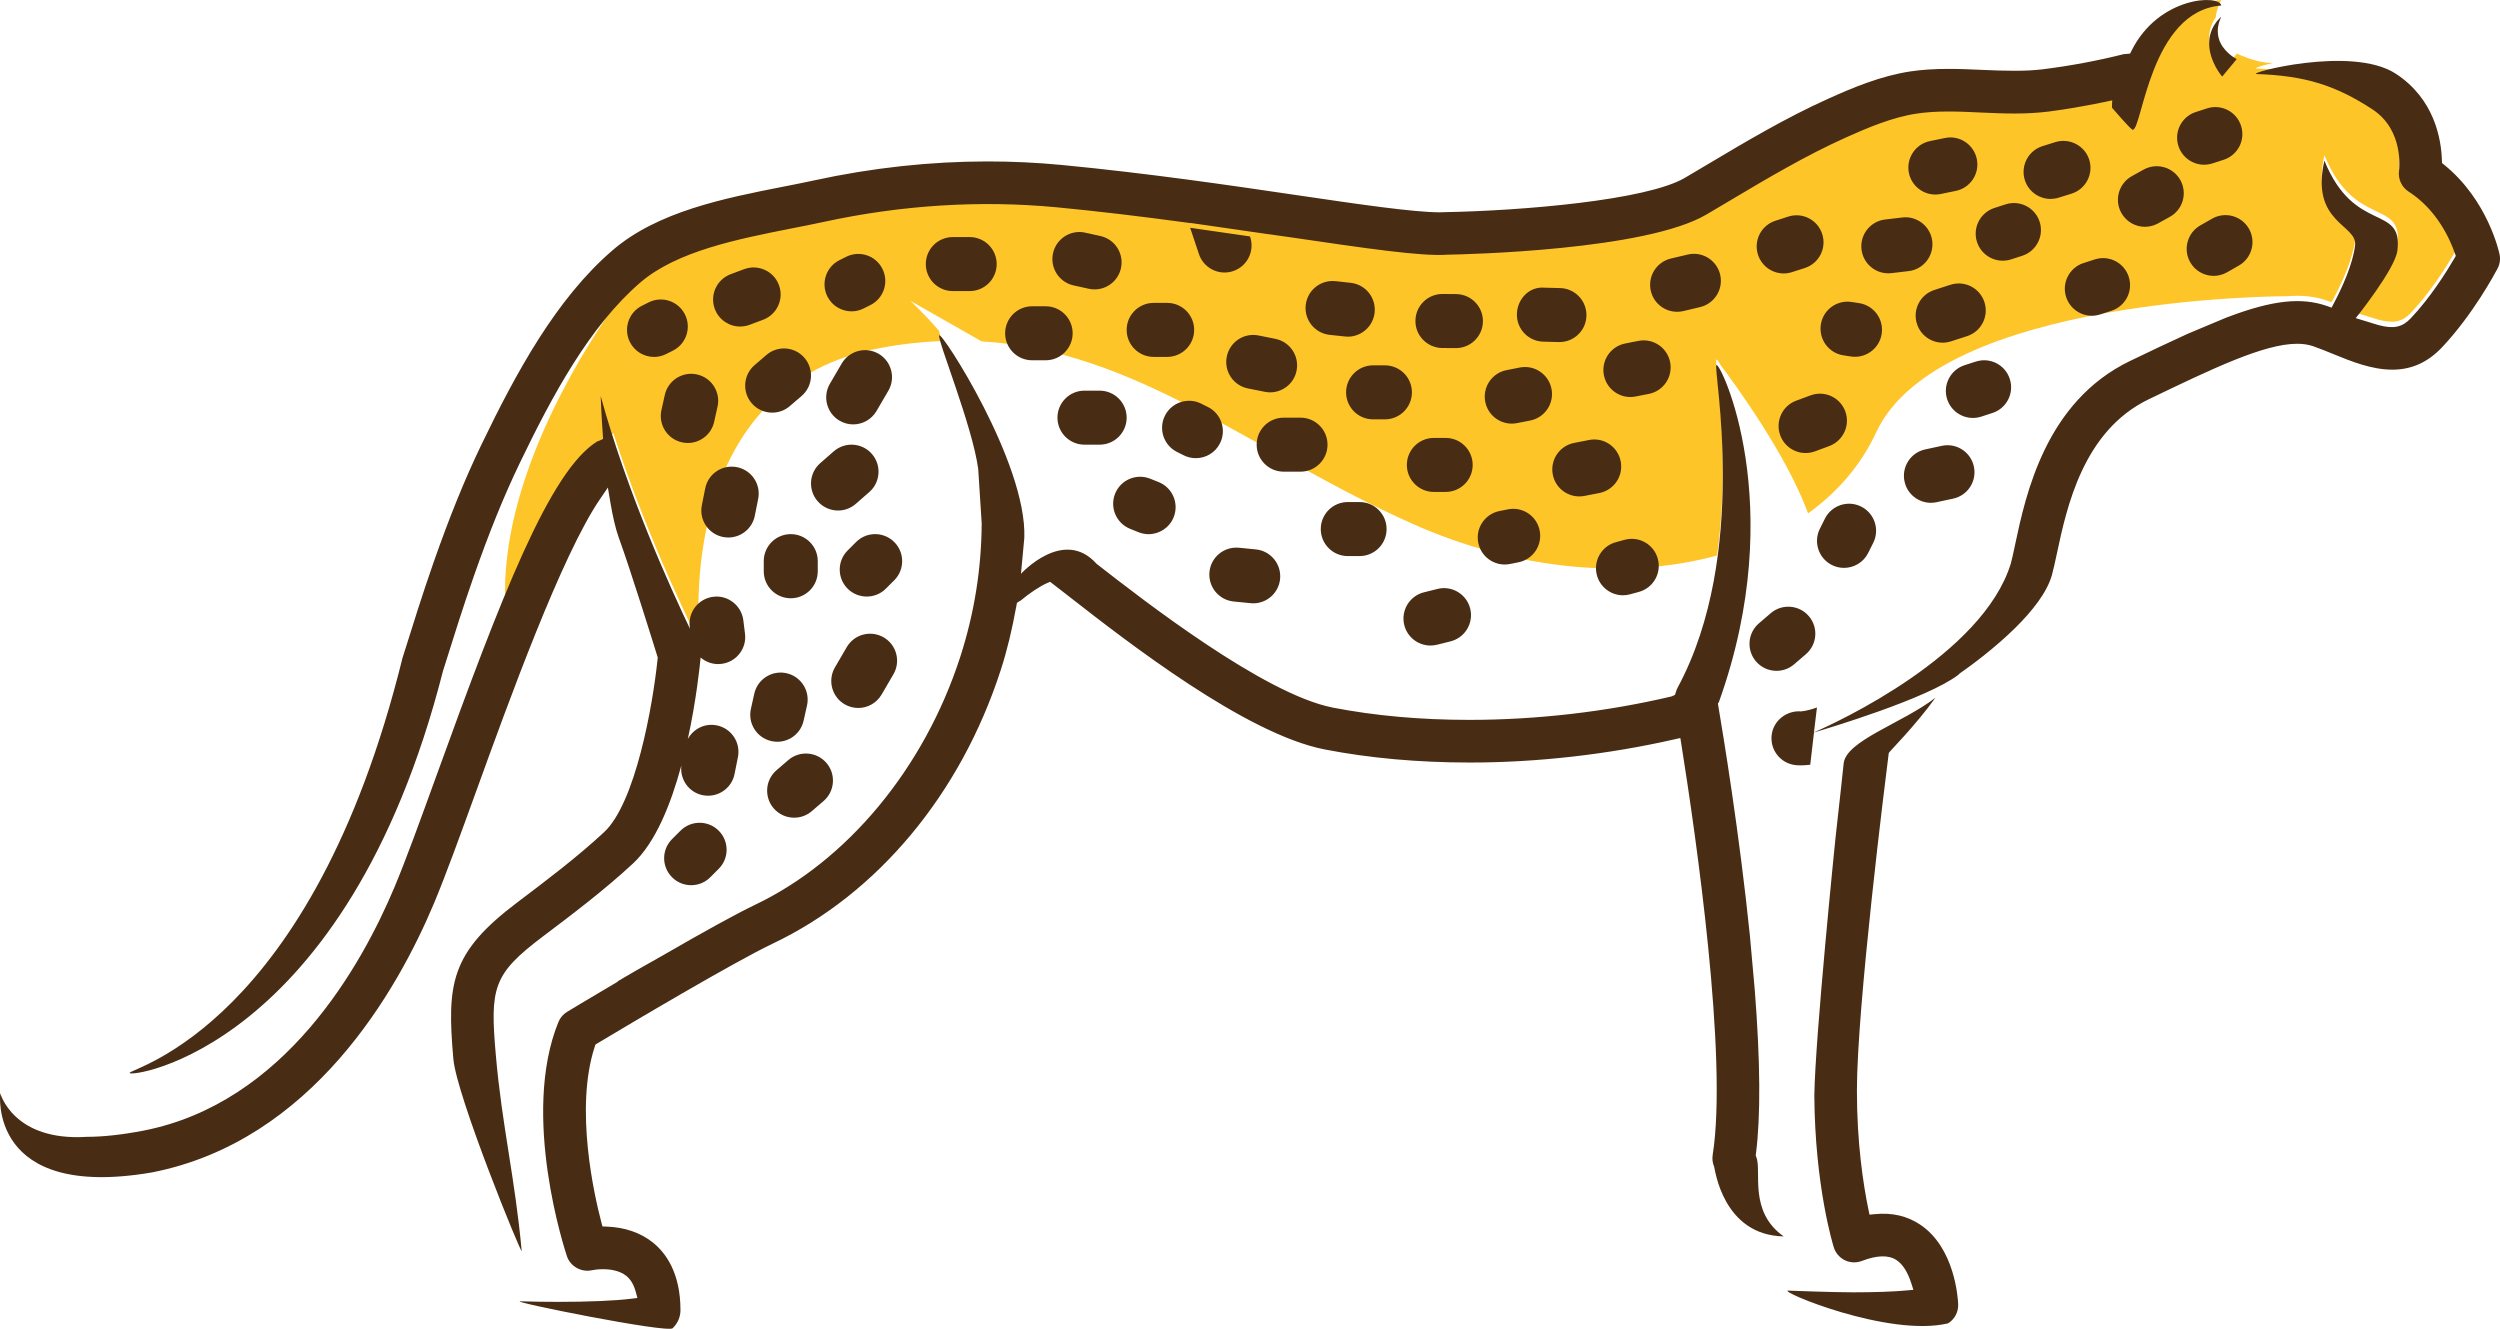 <svg version="1.1" id="图层_1" x="0px" y="0px" width="219.861px" height="116.861px" viewBox="0 0 219.861 116.861" enable-background="new 0 0 219.861 116.861" xml:space="preserve" xmlns:xml="http://www.w3.org/XML/1998/namespace" xmlns="http://www.w3.org/2000/svg" xmlns:xlink="http://www.w3.org/1999/xlink">
  <path fill="#FEC528" d="M215.901,21.809c-0.473-1.356-1.632-3.871-4.074-5.438c-0.618-0.396-0.948-1.123-0.84-1.858
	c0.019-0.146,0.426-3.563-2.34-5.373c-3.277-2.144-5.939-2.957-10.174-3.108c-0.311-0.013,0.314-0.244,1.439-0.498
	c-0.686,0.018-1.762-0.144-3.326-0.882c0.102,0.062,0.137,0.065,0.127,0.062l-1.278,1.537c-0.01-0.006-0.098-0.101-0.191-0.233
	c-0.104-0.142-0.23-0.341-0.371-0.586c-0.264-0.496-0.563-1.205-0.584-1.964c-0.018-0.373,0.031-0.745,0.137-1.063
	c0.103-0.319,0.235-0.592,0.392-0.803c0.011-0.017,0.021-0.024,0.03-0.041c0.115-0.875,0.496-1.558,0.496-1.558
	c-6.269,0.479-6.943,10.929-7.785,10.931c-0.165,0-1.828-1.947-1.828-1.947l0.021-0.639l-0.625,0.131
	c-1.924,0.397-3.514,0.67-5.001,0.854c-0.9,0.112-1.875,0.17-2.973,0.17c-1.023,0-2.063-0.049-2.979-0.09
	c-0.963-0.045-1.897-0.088-2.813-0.088c-1.072,0-1.959,0.059-2.789,0.182c-2.15,0.318-4.348,1.254-6.239,2.104
	c-3.526,1.584-6.932,3.606-10.224,5.563l-2.052,1.216c-5.321,3.133-20.972,3.493-22.765,3.526
	c-2.313,0.162-7.273-0.572-13.748-1.522l-1.944-0.276l0.001,0.004l-6.876-0.994l0.009,0.015c-4.488-0.608-8.251-1.056-11.768-1.392
	c-6.729-0.642-13.689-0.207-20.525,1.281c-0.904,0.196-1.856,0.385-2.852,0.579c-4.718,0.935-10.063,1.99-13.273,4.748
	c-0.467,0.401-0.915,0.839-1.356,1.289v-0.013c0,0-0.013,0.02-0.029,0.041c-0.54,0.554-1.065,1.132-1.572,1.744
	c-0.084,0.258-0.149,0.521-0.22,0.781c-3.328,4.979-9.926,16.375-8.541,26.75c3.782-8.847,7.574-14.484,9.339-16.877
	c3.146,9.807,7.562,18.395,7.602,18.524c0.001,0.004,0.001,0.01,0.002,0.015c-0.343-3.871-1.128-22.74,15.731-25.98
	c1.926-0.37,3.769-0.573,5.549-0.647c-0.134-0.426-0.216-0.729-0.231-0.881c-1.271-1.481-2.532-2.651-2.532-2.651l6.266,3.567
	c13.756,0.821,23.86,9.771,37.849,16.024c9.282,4.15,19.018,4.938,26.825,2.813c1.272-8.86-0.257-16.944-0.053-17.233
	c0.037-0.053,0.174,0.119,0.366,0.479c1.305,1.728,5.794,7.864,7.7,13.041c2.596-1.864,4.654-4.246,5.982-7.112
	c5.563-12.013,36.133-11.982,36.133-11.982l0.004,0.005c1.313-0.117,2.449,0.008,3.518,0.381l0.404,0.144l0.201-0.381
	c0.74-1.404,1.666-3.431,1.867-5.097c0.223-1.845-3.962-1.951-2.699-7.451c2.637,6.505,6.922,3.776,6.422,7.901
	c-0.197,1.642-3.665,5.949-3.665,5.949l1.991,0.613c1.365,0.36,2.105,0.188,2.854-0.604c1.729-1.823,3.146-4.092,3.839-5.28
	l0.115-0.198L215.901,21.809z" class="color c1"/>
  <path fill="#482C14" d="M63.206,73.054c0.928,0.928,0.928,2.43,0,3.355l-0.742,0.742c-0.464,0.465-1.069,0.697-1.679,0.697
	s-1.216-0.232-1.68-0.697c-0.93-0.928-0.93-2.43,0-3.357l0.742-0.74C60.775,72.126,62.278,72.126,63.206,73.054z M69.841,71.911
	c0.55,0,1.1-0.188,1.547-0.57l1.037-0.891c0.996-0.854,1.111-2.354,0.26-3.35c-0.855-0.996-2.357-1.113-3.352-0.26l-1.039,0.893
	c-0.996,0.854-1.109,2.354-0.258,3.35C68.506,71.63,69.172,71.911,69.841,71.911z M67.841,65.175
	c0.175,0.039,0.349,0.059,0.519,0.059c1.089,0,2.07-0.752,2.314-1.859l0.299-1.336c0.283-1.281-0.523-2.549-1.806-2.834
	c-1.275-0.285-2.55,0.523-2.833,1.805l-0.297,1.336C65.752,63.622,66.561,64.892,67.841,65.175z M69.543,46.974
	c-1.312,0-2.375,1.063-2.375,2.375v0.891c0,1.313,1.063,2.375,2.375,2.375c1.313,0,2.375-1.063,2.375-2.375v-0.891
	C71.918,48.036,70.854,46.974,69.543,46.974z M74.284,61.94c0.377,0.219,0.788,0.322,1.194,0.322c0.815,0,1.61-0.424,2.054-1.18
	l1.039-1.781c0.661-1.133,0.278-2.588-0.854-3.246c-1.138-0.66-2.587-0.277-3.249,0.854L73.43,58.69
	C72.769,59.825,73.151,61.278,74.284,61.94z M78.645,47.669c-0.93-0.928-2.433-0.928-3.358,0l-0.742,0.742
	c-0.928,0.928-0.928,2.432,0,3.359c0.464,0.463,1.071,0.693,1.681,0.693c0.606,0,1.216-0.23,1.68-0.693l0.742-0.742
	C79.572,50.101,79.572,48.597,78.645,47.669z M63.585,47.224c0.157,0.029,0.313,0.047,0.47,0.047c1.106,0,2.102-0.781,2.325-1.908
	l0.297-1.484c0.259-1.287-0.575-2.539-1.861-2.795c-1.292-0.254-2.539,0.576-2.795,1.861l-0.297,1.484
	C61.464,45.716,62.298,46.966,63.585,47.224z M67.403,31.216l-1.039,0.893c-0.996,0.854-1.111,2.354-0.258,3.35
	c0.47,0.549,1.136,0.83,1.805,0.83c0.548,0,1.098-0.188,1.545-0.572l1.039-0.891c0.996-0.854,1.111-2.354,0.258-3.35
	C69.896,30.478,68.398,30.362,67.403,31.216z M59.974,38.901c0.172,0.037,0.346,0.057,0.517,0.057c1.089,0,2.07-0.754,2.315-1.859
	l0.297-1.338c0.286-1.277-0.522-2.549-1.805-2.83c-1.273-0.287-2.549,0.521-2.833,1.803l-0.297,1.336
	C57.885,37.349,58.692,38.616,59.974,38.901z M74.022,31.972l-1.039,1.779c-0.66,1.133-0.277,2.588,0.854,3.248
	c0.377,0.219,0.788,0.324,1.194,0.324c0.817,0,1.612-0.422,2.054-1.178l1.039-1.781c0.661-1.135,0.278-2.588-0.854-3.25
	C76.136,30.458,74.685,30.839,74.022,31.972z M71.912,44.085c0.47,0.535,1.128,0.813,1.788,0.813c0.555,0,1.112-0.193,1.563-0.588
	l1.188-1.039c0.987-0.863,1.087-2.363,0.223-3.354c-0.86-0.984-2.361-1.09-3.352-0.223l-1.188,1.039
	C71.147,41.597,71.048,43.097,71.912,44.085z M59.175,30.839c1.176-0.586,1.649-2.012,1.063-3.186
	c-0.588-1.172-2.01-1.652-3.188-1.063l-0.594,0.299c-1.174,0.586-1.647,2.014-1.063,3.188c0.416,0.832,1.255,1.313,2.127,1.313
	c0.354,0,0.719-0.08,1.06-0.254L59.175,30.839z M74.419,22.583l-0.594,0.297c-1.174,0.586-1.649,2.016-1.063,3.188
	c0.416,0.834,1.254,1.313,2.127,1.313c0.354,0,0.719-0.08,1.06-0.252l0.594-0.297c1.174-0.586,1.649-2.012,1.063-3.186
	S75.595,21.993,74.419,22.583z M65.443,23.671l-1.188,0.445c-1.228,0.461-1.851,1.83-1.391,3.059
	c0.358,0.953,1.263,1.541,2.225,1.541c0.277,0,0.561-0.049,0.834-0.15l1.188-0.445c1.228-0.461,1.851-1.83,1.39-3.057
	C68.04,23.833,66.673,23.218,65.443,23.671z M83.794,20.849c-1.313,0-2.375,1.063-2.375,2.375c0,1.311,1.063,2.375,2.375,2.375
	h1.484c1.312,0,2.375-1.064,2.375-2.375c0-1.313-1.063-2.375-2.375-2.375H83.794z M90.771,26.935c-1.313,0-2.375,1.063-2.375,2.375
	c0,1.311,1.063,2.375,2.375,2.375h1.188c1.313,0,2.375-1.064,2.375-2.375c0-1.313-1.063-2.375-2.375-2.375H90.771z M95.748,25.394
	c0.173,0.037,0.349,0.057,0.519,0.057c1.09,0,2.068-0.754,2.314-1.861c0.285-1.277-0.521-2.549-1.804-2.832l-1.336-0.297
	c-1.274-0.285-2.549,0.521-2.833,1.805c-0.285,1.277,0.521,2.549,1.804,2.834L95.748,25.394z M102.646,26.638h-1.188
	c-1.312,0-2.375,1.063-2.375,2.375c0,1.311,1.063,2.375,2.375,2.375h1.188c1.312,0,2.375-1.064,2.375-2.375
	C105.021,27.7,103.957,26.638,102.646,26.638z M95.372,39.106h1.336c1.313,0,2.375-1.064,2.375-2.375
	c0-1.313-1.063-2.375-2.375-2.375h-1.336c-1.312,0-2.375,1.063-2.375,2.375C92.997,38.042,94.061,39.106,95.372,39.106z
	 M99.388,46.507l0.74,0.299c0.29,0.113,0.588,0.172,0.884,0.172c0.94,0,1.835-0.566,2.207-1.494
	c0.485-1.219-0.105-2.602-1.323-3.088l-0.742-0.297c-1.224-0.488-2.601,0.104-3.088,1.32C97.578,44.638,98.171,46.019,99.388,46.507
	z M104.106,40.044c0.342,0.17,0.704,0.25,1.061,0.25c0.872,0,1.711-0.479,2.127-1.313c0.587-1.174,0.111-2.604-1.063-3.188
	l-0.594-0.297c-1.179-0.586-2.604-0.107-3.188,1.063c-0.587,1.174-0.111,2.6,1.063,3.188L104.106,40.044z M107.888,31.366
	c-0.26,1.287,0.574,2.537,1.86,2.795l1.484,0.297c0.158,0.031,0.313,0.047,0.469,0.047c1.108,0,2.104-0.779,2.326-1.91
	c0.258-1.283-0.576-2.535-1.862-2.795l-1.482-0.297C109.386,29.243,108.144,30.081,107.888,31.366z M118.267,29.591
	c0.09,0.012,0.178,0.018,0.266,0.018c1.193,0,2.223-0.898,2.357-2.113c0.145-1.305-0.795-2.479-2.101-2.623l-1.336-0.146
	c-1.296-0.145-2.478,0.795-2.622,2.098c-0.145,1.305,0.795,2.479,2.1,2.623L118.267,29.591z M114.372,41.481
	c1.313,0,2.376-1.064,2.376-2.375c0-1.313-1.063-2.375-2.376-2.375h-1.482c-1.313,0-2.375,1.063-2.375,2.375
	c0,1.311,1.063,2.375,2.375,2.375H114.372z M136.446,34.198c-0.252-1.289-1.506-2.129-2.785-1.877l-1.166,0.229
	c-1.287,0.25-2.128,1.498-1.876,2.785c0.222,1.135,1.216,1.92,2.329,1.92c0.15,0,0.303-0.014,0.456-0.043l1.166-0.229
	C135.857,36.733,136.698,35.485,136.446,34.198z M130.415,28.259c0.01-1.313-1.045-2.383-2.354-2.395l-1.188-0.01
	c-0.007,0-0.013,0-0.019,0c-1.306,0-2.364,1.051-2.375,2.355c-0.013,1.313,1.045,2.383,2.354,2.396l1.188,0.008
	c0.007,0,0.013,0,0.019,0C129.343,30.614,130.404,29.563,130.415,28.259z M137.146,30.083c1.284,0,2.341-1.021,2.373-2.313
	c0.031-1.313-1.002-2.402-2.313-2.436l-1.368-0.035c-1.352-0.125-2.4,1-2.435,2.314c-0.034,1.311,1.002,2.4,2.313,2.434l1.369,0.035
	C137.105,30.083,137.125,30.083,137.146,30.083z M146.88,31.854c-0.255-1.287-1.495-2.129-2.789-1.875l-1.165,0.229
	c-1.285,0.254-2.126,1.502-1.872,2.789c0.223,1.133,1.215,1.918,2.326,1.918c0.151,0,0.308-0.014,0.46-0.045l1.165-0.229
	C146.292,34.39,147.131,33.142,146.88,31.854z M138.888,43.657c0.148,0,0.304-0.014,0.458-0.043l1.311-0.256
	c1.287-0.252,2.127-1.5,1.875-2.787c-0.253-1.287-1.493-2.135-2.786-1.875l-1.311,0.256c-1.287,0.252-2.127,1.5-1.875,2.787
	C136.78,42.872,137.774,43.657,138.888,43.657z M142.731,52.351c0.206,0,0.416-0.029,0.625-0.086l0.771-0.209
	c1.268-0.346,2.015-1.648,1.668-2.916c-0.345-1.268-1.651-2.014-2.915-1.668l-0.771,0.211c-1.268,0.344-2.012,1.646-1.668,2.916
	C140.729,51.653,141.687,52.351,142.731,52.351z M148.036,27.358l1.477-0.35c1.275-0.303,2.065-1.578,1.766-2.855
	s-1.588-2.072-2.855-1.766l-1.475,0.348c-1.276,0.303-2.067,1.58-1.766,2.855c0.257,1.096,1.23,1.83,2.309,1.83
	C147.67,27.423,147.854,27.403,148.036,27.358z M162.279,36.169c-0.456-1.23-1.822-1.855-3.053-1.398l-1.263,0.467
	c-1.229,0.455-1.854,1.822-1.398,3.053c0.354,0.957,1.262,1.551,2.227,1.551c0.274,0,0.555-0.049,0.825-0.148l1.261-0.467
	C162.107,38.765,162.735,37.399,162.279,36.169z M124.17,34.505c0-1.313-1.063-2.375-2.375-2.375h-1.039
	c-1.312,0-2.375,1.063-2.375,2.375c0,1.313,1.063,2.375,2.375,2.375h1.039C123.106,36.88,124.17,35.815,124.17,34.505z
	 M127.139,38.513H126.1c-1.313,0-2.375,1.063-2.375,2.375c0,1.311,1.063,2.375,2.375,2.375h1.039c1.312,0,2.375-1.064,2.375-2.375
	C129.514,39.575,128.45,38.513,127.139,38.513z M118.529,48.903h1.039c1.312,0,2.375-1.063,2.375-2.375
	c0-1.313-1.063-2.375-2.375-2.375h-1.039c-1.313,0-2.375,1.063-2.375,2.375C116.154,47.84,117.218,48.903,118.529,48.903z
	 M132.332,49.646c0.154,0,0.313-0.018,0.469-0.047l0.742-0.148c1.286-0.258,2.12-1.508,1.862-2.795
	c-0.256-1.285-1.5-2.121-2.795-1.861l-0.742,0.148c-1.286,0.258-2.12,1.508-1.862,2.795
	C130.23,48.864,131.224,49.646,132.332,49.646z M108.495,52.899l1.484,0.146c0.081,0.01,0.16,0.014,0.237,0.014
	c1.206,0,2.238-0.914,2.361-2.141c0.13-1.305-0.822-2.469-2.127-2.6l-1.484-0.148c-1.313-0.125-2.47,0.822-2.601,2.127
	C106.238,51.606,107.19,52.769,108.495,52.899z M156.865,24.048c0.241,0,0.487-0.037,0.729-0.115l1.13-0.363
	c1.249-0.402,1.934-1.74,1.529-2.988c-0.398-1.248-1.738-1.938-2.986-1.533l-1.129,0.365c-1.25,0.402-1.937,1.74-1.532,2.988
	C154.93,23.405,155.861,24.048,156.865,24.048z M163.493,26.657l-0.656-0.1c-1.299-0.197-2.509,0.691-2.705,1.988
	c-0.195,1.301,0.694,2.51,1.99,2.705l0.656,0.102c0.122,0.02,0.242,0.025,0.361,0.025c1.152,0,2.166-0.842,2.345-2.018
	C165.682,28.065,164.79,26.854,163.493,26.657z M166.342,24.021l1.506-0.178c1.302-0.148,2.233-1.328,2.084-2.633
	c-0.151-1.303-1.342-2.244-2.636-2.084l-1.504,0.178c-1.303,0.148-2.234,1.328-2.084,2.633c0.143,1.209,1.166,2.1,2.355,2.1
	C166.156,24.036,166.247,24.032,166.342,24.021z M173.85,13.987c-0.267-1.285-1.521-2.121-2.806-1.85l-1.314,0.271
	c-1.287,0.262-2.114,1.518-1.852,2.803c0.23,1.125,1.222,1.898,2.323,1.898c0.158,0,0.319-0.018,0.479-0.049l1.315-0.271
	C173.286,16.528,174.114,15.272,173.85,13.987z M170.116,25.501c-1.249,0.404-1.934,1.742-1.529,2.99
	c0.326,1.006,1.257,1.646,2.262,1.646c0.239,0,0.486-0.039,0.729-0.117l1.413-0.457c1.249-0.404,1.933-1.742,1.529-2.99
	c-0.404-1.248-1.738-1.932-2.991-1.529L170.116,25.501z M189.786,19.647l1.039-0.576c1.146-0.635,1.563-2.08,0.928-3.229
	c-0.635-1.145-2.079-1.561-3.229-0.928l-1.039,0.576c-1.146,0.635-1.563,2.08-0.928,3.229c0.434,0.783,1.242,1.227,2.08,1.227
	C189.026,19.944,189.422,19.849,189.786,19.647z M181.048,17.384l1.135-0.354c1.252-0.396,1.945-1.729,1.555-2.979
	c-0.394-1.252-1.732-1.939-2.979-1.555l-1.133,0.355c-1.252,0.395-1.946,1.729-1.555,2.979c0.319,1.017,1.256,1.664,2.266,1.664
	C180.571,17.493,180.812,17.458,181.048,17.384z M179.374,19.501c-0.402-1.248-1.74-1.93-2.99-1.531l-0.987,0.32
	c-1.249,0.404-1.936,1.744-1.53,2.992c0.326,1.004,1.258,1.645,2.261,1.645c0.241,0,0.488-0.035,0.73-0.113l0.989-0.32
	C179.094,22.087,179.778,20.747,179.374,19.501z M183.966,27.769c0.241,0,0.486-0.039,0.729-0.117l0.987-0.318
	c1.248-0.4,1.934-1.742,1.529-2.99c-0.4-1.244-1.735-1.934-2.988-1.529l-0.987,0.318c-1.248,0.402-1.936,1.742-1.531,2.988
	C182.03,27.126,182.962,27.769,183.966,27.769z M194.098,9.532l-0.989,0.32c-1.249,0.402-1.935,1.74-1.529,2.988
	c0.326,1.008,1.257,1.646,2.26,1.646c0.242,0,0.488-0.039,0.731-0.115l0.989-0.32c1.248-0.404,1.933-1.742,1.527-2.99
	C196.685,9.815,195.349,9.128,194.098,9.532z M175.223,36.319c1.249-0.404,1.933-1.742,1.527-2.99
	c-0.402-1.248-1.736-1.934-2.989-1.529l-0.988,0.318c-1.249,0.406-1.936,1.744-1.53,2.992c0.326,1.006,1.257,1.645,2.261,1.645
	c0.241,0,0.488-0.037,0.73-0.113L175.223,36.319z M169.812,44.219c0.167,0,0.335-0.018,0.504-0.055l1.458-0.313
	c1.282-0.279,2.097-1.543,1.817-2.824c-0.276-1.281-1.532-2.096-2.821-1.818l-1.458,0.314c-1.283,0.277-2.099,1.543-1.819,2.824
	C167.733,43.46,168.718,44.219,169.812,44.219z M125.801,56.771c0.19,0,0.387-0.021,0.578-0.07l1.188-0.297
	c1.271-0.318,2.046-1.607,1.729-2.881c-0.317-1.271-1.609-2.049-2.881-1.729l-1.188,0.297c-1.272,0.318-2.046,1.607-1.729,2.883
	C123.769,56.05,124.737,56.771,125.801,56.771z M161.108,49.692c0.342,0.17,0.704,0.25,1.061,0.25c0.872,0,1.711-0.48,2.127-1.313
	l0.445-0.891c0.587-1.174,0.111-2.6-1.063-3.188c-1.178-0.588-2.602-0.107-3.188,1.063l-0.445,0.891
	C159.46,47.679,159.936,49.104,161.108,49.692z M154.431,58.169c0.469,0.547,1.135,0.828,1.804,0.828
	c0.548,0,1.098-0.188,1.545-0.572l1.039-0.891c0.996-0.854,1.111-2.352,0.258-3.348c-0.853-0.996-2.354-1.111-3.35-0.26
	l-1.039,0.893C153.691,55.673,153.577,57.173,154.431,58.169z M194.541,19.231l-1.039,0.594c-1.139,0.65-1.534,2.102-0.884,3.24
	c0.438,0.768,1.24,1.197,2.064,1.197c0.396,0,0.805-0.104,1.176-0.314l1.039-0.594c1.139-0.65,1.534-2.104,0.884-3.24
	C197.132,18.976,195.681,18.583,194.541,19.231z M109.931,20.792c-1.854-0.268-3.949-0.568-5.263-0.76l0.771,2.309
	c0.332,0.996,1.259,1.625,2.253,1.625c0.248,0,0.502-0.039,0.752-0.123c1.244-0.412,1.917-1.76,1.502-3.004L109.931,20.792z
	 M154.455,101.747l-0.051-0.123l0.017-0.131c0.427-3.301,0.394-8.16-0.101-14.447l-0.426-4.758c-0.92-9-2.363-17.756-2.783-20.225
	l-0.031-0.182l0.093-0.156c6.235-17.391,0.062-30.027-0.229-29.619c-0.29,0.41,2.934,16.59-3.397,28.352
	c-0.063,0.1-0.105,0.23-0.155,0.383l-0.088,0.27l-0.298,0.135c-5.704,1.35-11.856,2.063-17.8,2.063
	c-4.283,0-8.319-0.363-11.998-1.08c-6.071-1.188-16.752-9.512-20.771-12.645c-2.899-3.246-6.649,0.879-6.649,0.879l0.295-3.166
	c0.236-6.604-7.349-18.281-7.49-17.803c-0.141,0.48,2.917,7.941,3.435,11.744l0.305,4.785c-0.019,4.004-0.656,7.955-1.894,11.775
	c-3.167,9.768-9.921,17.912-18.069,21.791c-1.546,0.738-4.38,2.293-8.196,4.5c-1.513,0.848-3.182,1.801-3.844,2.205l0.012,0.029
	l-0.372,0.221c-2.241,1.322-3.907,2.326-4.091,2.438c-0.349,0.209-0.614,0.52-0.768,0.896c-3.342,8.191,0.581,20.1,0.749,20.604
	c0.298,0.887,1.267,1.434,2.193,1.229c0.197-0.043,0.56-0.092,0.97-0.092c0.606,0,1.46,0.104,2.063,0.592
	c0.377,0.307,0.653,0.771,0.819,1.381l0.152,0.559l-0.573,0.068c-1.402,0.176-3.759,0.273-6.467,0.273
	c-1.099,0-2.208-0.018-3.259-0.051l0,0c-1.084,0,12.935,2.822,13.399,2.369c0.442-0.43,0.686-0.99,0.686-1.584
	c0-3.33-1.328-5.082-2.443-5.966c-1.083-0.858-2.445-1.325-4.047-1.388l-0.37-0.014l-0.095-0.357
	c-0.593-2.244-2.384-9.984-0.579-15.467l0.059-0.176l0.16-0.096c2.748-1.646,11.982-7.139,15.453-8.789
	C77.172,78.597,84.471,69.843,88,58.955c0.555-1.705,0.997-3.527,1.396-5.73l0.037-0.203l0.168-0.117
	c0.055-0.039,0.112-0.07,0.174-0.098c0.708-0.605,1.697-1.266,2.306-1.525l0.269-0.115l0.23,0.176
	c0.301,0.229,0.719,0.557,1.234,0.957l0.313,0.244c5.001,3.898,15.408,12.006,22.36,13.363c3.929,0.766,8.235,1.154,12.798,1.154
	c5.893,0,12.104-0.705,17.97-2.039l0.521-0.119l0.084,0.525c1.279,8.023,4.109,27.605,2.76,36.148
	c-0.055,0.348-0.01,0.705,0.129,1.031c0.072,0.168,0.742,6.021,6.117,6.129C153.736,106.53,154.964,102.985,154.455,101.747z
	 M38.964,58.989l0.039-0.123c0.896-2.852,1.738-5.545,2.654-8.156c1.368-3.908,2.651-7.068,4.037-9.953
	c2.894-6.012,6.184-12.102,10.624-15.916c3.209-2.758,8.557-3.813,13.273-4.748c0.993-0.193,1.946-0.383,2.852-0.578
	c6.836-1.488,13.796-1.924,20.527-1.281c3.515,0.336,7.275,0.781,11.766,1.391l-0.009-0.014l6.876,0.994l-0.001-0.004l1.944,0.275
	c6.475,0.951,11.436,1.688,13.748,1.523c1.793-0.033,17.441-0.396,22.765-3.527l2.052-1.215c3.292-1.957,6.695-3.98,10.224-5.564
	c1.894-0.852,4.089-1.785,6.239-2.104c0.83-0.123,1.717-0.182,2.789-0.182c0.913,0,1.85,0.043,2.813,0.088
	c0.916,0.041,1.955,0.09,2.979,0.09c1.098,0,2.07-0.059,2.973-0.17c1.487-0.188,3.077-0.457,5.001-0.855l0.625-0.131l-0.021,0.639
	c0,0,1.663,1.947,1.828,1.947c0.842-0.002,1.519-10.449,7.787-10.93c-0.159-0.998-5.521-0.799-7.898,3.988l-0.119,0.238
	l-0.409,0.043l-0.104-0.002c-2.321,0.584-4.726,1.035-7.152,1.34c-1.479,0.188-3.364,0.146-5.313,0.055
	c-1.004-0.045-1.986-0.088-2.982-0.088c-1.264,0-2.326,0.068-3.341,0.219c-2.631,0.395-5.107,1.441-7.224,2.395
	c-3.713,1.668-7.216,3.75-10.604,5.766l-2.033,1.205c-3.383,1.986-14.428,2.891-21.024,3.012c-0.141,0.01-0.324,0.016-0.527,0.016
	c-2.316,0-7.27-0.729-12.512-1.502c-5.867-0.864-13.168-1.939-20.771-2.666c-2.135-0.203-4.313-0.307-6.473-0.307
	c-5.042,0-10.159,0.559-15.207,1.656c-0.778,0.17-1.594,0.332-2.435,0.498l-0.333,0.064c-5.174,1.021-11.035,2.178-15.003,5.584
	c-4.965,4.268-8.487,10.756-11.558,17.133c-1.445,3.002-2.779,6.289-4.2,10.342c-0.95,2.713-1.854,5.604-2.729,8.396
	c-7.997,32.352-23.818,36.023-24,36.487C11.207,94.823,30.425,92.437,38.964,58.989z M45.879,110.01
	c-0.289-3.176-0.722-5.932-1.14-8.596c-0.447-2.852-0.861-5.482-1.133-8.615c-0.517-5.922-0.276-7.113,4.13-10.436
	c2.665-2.012,5.42-4.092,7.943-6.434c1.978-1.839,3.334-5.243,4.244-8.621c-0.154,1.224,0.649,2.38,1.882,2.626
	c0.155,0.029,0.313,0.045,0.468,0.045c1.106,0,2.102-0.779,2.326-1.908l0.297-1.484c0.258-1.285-0.576-2.537-1.862-2.795
	c-1.055-0.213-2.063,0.312-2.546,1.204c0.755-3.459,1.062-6.474,1.126-7.171c0.42,0.361,0.963,0.577,1.544,0.577
	c0.099,0,0.198-0.006,0.298-0.02c1.302-0.16,2.227-1.35,2.063-2.65l-0.148-1.188c-0.164-1.301-1.363-2.229-2.649-2.061
	c-1.303,0.162-2.226,1.35-2.063,2.648l0.021,0.169c-1.693-3.542-5.499-11.885-7.853-20.468c0.012,0.345,0.063,1.689,0.188,3.426
	l0.023,0.344l-0.311,0.146c-0.063,0.029-0.123,0.049-0.188,0.064c-4.188,2.553-8.489,13.744-14.109,29.273
	c-1.473,4.063-2.729,7.531-3.722,9.896c-2.921,6.973-9.675,19.025-22.082,21.449c-1.865,0.361-3.548,0.547-4.994,0.547
	C1.154,100.392,0.02,96.14,0.02,96.14s-1.111,9.441,13.326,6.971c14.111-2.752,21.609-16.017,24.824-23.678
	c1.027-2.451,2.298-5.959,3.771-10.021c2.796-7.723,7.447-20.57,10.818-25.506l0.701-1.027l0.205,1.229
	c0.227,1.348,0.479,2.418,0.756,3.182c1.025,2.818,3.008,9.191,3.395,10.441l0.03,0.096l-0.012,0.102
	c-0.425,4.158-1.957,12.699-4.708,15.256c-2.38,2.209-5.057,4.229-7.646,6.186c-5.866,4.422-6.188,7.135-5.61,13.758
	C40.157,96.419,45.924,110.51,45.879,110.01z M168.851,107.687c-1.121-0.744-2.422-1.063-3.992-0.908l-0.447,0.043l-0.092-0.439
	c-0.463-2.24-1.015-5.877-1.015-10.449c0-7.436,2.513-27.449,2.8-29.707c0.014-0.107,2.244-2.281,4.108-4.865
	c-2.905,2.238-7.843,3.76-8.073,5.771c0,0-0.438,4.143-0.723,6.613c0,0-1.785,17.451-1.857,22.619
	c0.057,7.965,1.646,13.125,1.715,13.342c0.154,0.49,0.51,0.9,0.973,1.125c0.457,0.225,1.01,0.244,1.487,0.063
	c1.333-0.514,2.351-0.535,3.038-0.086c0.549,0.357,0.99,1.043,1.309,2.027l0.191,0.596l-0.621,0.057
	c-1.146,0.107-2.771,0.164-4.692,0.164c-1.812,0-5.585-0.146-5.585-0.146l-0.103-0.004c-0.996,0,8.804,4.127,14.048,2.879
	c0.573-0.352,0.915-0.988,0.893-1.664C172.192,114.214,171.932,109.726,168.851,107.687z M219.823,22.37
	c-0.041-0.193-1.025-4.771-4.882-7.887l-0.179-0.145l-0.009-0.229c-0.058-1.896-0.661-5.408-4.056-7.625
	c-3.87-2.533-13.26-0.01-12.227,0.027c4.232,0.15,6.896,0.967,10.174,3.107c2.766,1.811,2.356,5.229,2.34,5.373
	c-0.108,0.736,0.222,1.463,0.84,1.859c2.442,1.566,3.602,4.082,4.074,5.438l0.076,0.217l-0.115,0.199
	c-0.691,1.189-2.11,3.457-3.839,5.281c-0.749,0.791-1.489,0.965-2.854,0.604l-1.991-0.611c0,0,3.468-4.311,3.665-5.949
	c0.5-4.125-3.785-1.398-6.422-7.902c-1.263,5.5,2.922,5.607,2.699,7.451c-0.201,1.666-1.127,3.691-1.867,5.096l-0.201,0.383
	l-0.404-0.145c-2.252-0.787-4.797-0.514-8.715,0.969l-0.182,0.068l-3.229,1.355l-0.163,0.07c-1.556,0.705-3.208,1.496-5.021,2.367
	c-7.438,3.574-9.182,11.758-10.118,16.156l-0.023,0.117c-0.129,0.604-0.241,1.131-0.354,1.547
	c-2.463,8.031-15.241,13.953-17.311,14.843c0.151-1.282,0.248-2.074,0.262-2.188c-0.86,0.325-1.382,0.339-1.413,0.347
	c-1.246-0.092-2.412,0.795-2.569,2.069c-0.162,1.304,0.761,2.489,2.062,2.651c0.085,0.01,0.26,0.027,0.517,0.027
	c0.216,0,0.493-0.02,0.813-0.057c0.125-1.099,0.237-2.058,0.329-2.838c1.125-0.331,9.967-2.974,12.688-5.066l0.12-0.117
	c0.924-0.644,3.027-2.174,4.881-4.002c1.49-1.471,2.819-3.133,3.243-4.686c0.135-0.494,0.271-1.133,0.431-1.869
	c0.858-4.035,2.298-10.779,8.071-13.559c5.674-2.729,10.155-4.883,13.063-4.883c0.52,0,0.985,0.072,1.391,0.211
	c0.607,0.211,1.208,0.457,1.801,0.701c1.574,0.641,3.354,1.365,5.176,1.365c1.686,0,3.109-0.641,4.355-1.953
	c2.738-2.893,4.689-6.549,4.904-6.955C219.849,23.233,219.909,22.79,219.823,22.37z M195.053,2.962
	c-0.024-0.264-0.01-0.531,0.045-0.746c0.031-0.225,0.115-0.416,0.167-0.547c0.051-0.131,0.077-0.205,0.077-0.205
	s-0.055,0.061-0.15,0.16c-0.1,0.104-0.239,0.236-0.376,0.457c-0.154,0.211-0.289,0.482-0.392,0.803
	c-0.104,0.318-0.152,0.691-0.137,1.064c0.021,0.758,0.32,1.467,0.584,1.963c0.141,0.246,0.27,0.445,0.371,0.586
	c0.096,0.135,0.186,0.229,0.191,0.234l1.278-1.537c0.01,0.006-0.025,0-0.127-0.063c-0.095-0.053-0.229-0.146-0.391-0.268
	c-0.306-0.25-0.71-0.635-0.931-1.125C195.15,3.497,195.074,3.229,195.053,2.962z" class="color c2"/>
</svg>